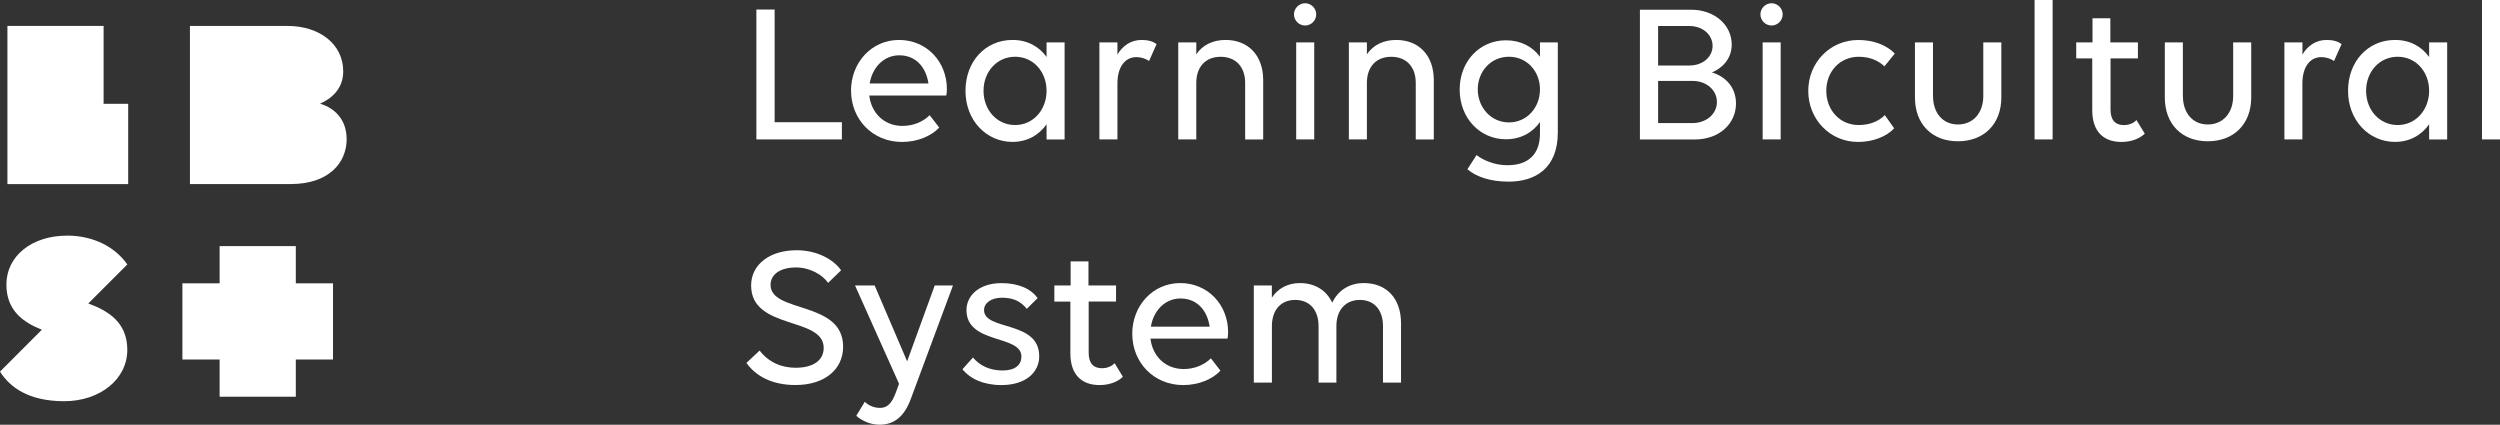 <?xml version="1.0" encoding="UTF-8"?>
<svg id="Capa_1" data-name="Capa 1" xmlns="http://www.w3.org/2000/svg" viewBox="0 0 485.04 82.41">
  <rect x="0" y="0" width="485.04" height="82.41" fill="#333333" stroke="none"/>
  <defs>
    <style>
      .cls-1 {
        fill: #fff;
      }
    </style>
  </defs>
  <g>
    <path class="cls-1" d="m146.75,1.85h3.54v21.86h13.05v3.34h-16.59V1.85Z"/>
    <path class="cls-1" d="m165.11,17.62c0-5.47,3.97-9.87,9.32-9.87s9.28,4.21,9.28,9.52c0,.47-.04.98-.12,1.26h-14.94c.39,3.38,2.87,5.9,6.45,5.9,2.12,0,4.01-.82,5.27-2.08l1.85,2.4c-1.53,1.65-4.21,2.79-7.23,2.79-5.74,0-9.87-4.44-9.87-9.91Zm3.62-1.42h11.41c-.55-3.5-2.71-5.47-5.67-5.47s-5.23,2.32-5.74,5.47Z"/>
    <path class="cls-1" d="m203.05,24.11c-1.45,2.08-3.74,3.42-6.61,3.42-5.11,0-9.12-4.21-9.12-9.91s3.86-9.87,9.12-9.87c2.87,0,5.15,1.26,6.61,3.3v-2.83h3.5v18.84h-3.5v-2.95Zm0-6.49c0-3.7-2.56-6.61-6.1-6.61s-6.13,2.91-6.13,6.61,2.59,6.64,6.13,6.64,6.1-2.99,6.1-6.64Z"/>
    <path class="cls-1" d="m216.8,27.05h-3.5V8.22h3.5v2.36c1.02-1.73,2.64-2.83,4.72-2.83,1.18,0,2.2.27,2.87.82l-1.45,3.26c-.63-.43-1.53-.75-2.44-.75-2.28,0-3.7,1.97-3.7,5.11v10.85Z"/>
    <path class="cls-1" d="m232.1,27.05h-3.5V8.22h3.5v2.32c1.18-1.77,3.19-2.79,5.67-2.79,4.44,0,7.31,3.02,7.31,7.79v11.52h-3.5v-10.97c0-3.11-1.81-5.07-4.76-5.07s-4.72,1.97-4.72,5.07v10.97Z"/>
    <path class="cls-1" d="m251.05,2.79c0-1.18.99-2.16,2.16-2.16s2.16.98,2.16,2.16-.98,2.16-2.16,2.16-2.16-.98-2.16-2.16Zm3.93,24.26h-3.5V8.22h3.5v18.84Z"/>
    <path class="cls-1" d="m265.2,27.05h-3.5V8.22h3.5v2.32c1.18-1.77,3.19-2.79,5.67-2.79,4.44,0,7.31,3.02,7.31,7.79v11.52h-3.5v-10.97c0-3.11-1.81-5.07-4.76-5.07s-4.72,1.97-4.72,5.07v10.97Z"/>
    <path class="cls-1" d="m292.53,32.05c3.97,0,6.25-2.12,6.25-6.13v-2.24c-1.45,2.05-3.74,3.34-6.61,3.34-5.03,0-8.97-4.09-8.97-9.64s3.93-9.56,8.97-9.56c2.87,0,5.15,1.22,6.61,3.19v-2.79h3.46v17.5c0,6.96-4.4,9.52-9.52,9.52-3.46,0-6.21-.87-8.02-2.4l1.77-2.75c1.26.94,3.34,1.97,6.06,1.97Zm6.25-14.71c0-3.5-2.52-6.33-6.02-6.33s-6.05,2.83-6.05,6.33,2.56,6.41,6.05,6.41,6.02-2.87,6.02-6.41Z"/>
    <path class="cls-1" d="m318.16,1.89h9.99c4.41,0,7.83,2.87,7.83,6.77,0,2.99-2.16,4.72-3.85,5.39,2.52.75,4.68,2.75,4.68,6.05,0,3.74-3.07,6.96-8.02,6.96h-10.62V1.89Zm3.54,3.15v7.67h6.09c2.56,0,4.48-1.65,4.48-3.81s-1.92-3.85-4.48-3.85h-6.09Zm0,10.66v8.18h6.65c2.71,0,4.76-1.77,4.76-4.09s-2.04-4.09-4.72-4.09h-6.68Z"/>
    <path class="cls-1" d="m341.55,2.79c0-1.18.99-2.16,2.16-2.16s2.16.98,2.16,2.16-.98,2.16-2.16,2.16-2.16-.98-2.16-2.16Zm3.93,24.26h-3.5V8.22h3.5v18.84Z"/>
    <path class="cls-1" d="m360.66,11.01c-3.74,0-6.33,2.91-6.33,6.61s2.59,6.64,6.29,6.64c2.04,0,3.81-.67,5.07-1.92l1.81,2.56c-1.49,1.61-4.13,2.64-7,2.64-5.51,0-9.67-4.44-9.67-9.91s4.21-9.87,9.71-9.87c3.03,0,5.51,1.02,7.08,2.63l-2.01,2.48c-1.26-1.18-2.91-1.85-4.95-1.85Z"/>
    <path class="cls-1" d="m375.04,18.64c0,3.31,1.92,5.51,4.83,5.51s4.92-2.2,4.92-5.51v-10.42h3.5v10.7c0,5.11-3.34,8.49-8.42,8.49s-8.34-3.38-8.34-8.49v-10.7h3.5v10.42Z"/>
    <path class="cls-1" d="m394.74,0h3.5v27.05h-3.5V0Z"/>
    <path class="cls-1" d="m402.84,8.22h3.14V3.54h3.46v4.68h5.35v3.11h-5.31v9.95c0,2,.9,2.99,2.59,2.99.95,0,1.89-.35,2.44-.98l1.61,2.64c-.87.86-2.44,1.61-4.52,1.61-3.54,0-5.67-2.09-5.67-6.14v-10.07h-3.11v-3.11Z"/>
    <path class="cls-1" d="m423.52,18.64c0,3.31,1.92,5.51,4.83,5.51s4.92-2.2,4.92-5.51v-10.42h3.5v10.7c0,5.11-3.34,8.49-8.42,8.49s-8.34-3.38-8.34-8.49v-10.7h3.5v10.42Z"/>
    <path class="cls-1" d="m446.71,27.05h-3.5V8.22h3.5v2.36c1.02-1.73,2.64-2.83,4.72-2.83,1.18,0,2.2.27,2.87.82l-1.46,3.26c-.63-.43-1.53-.75-2.44-.75-2.28,0-3.7,1.97-3.7,5.11v10.85Z"/>
    <path class="cls-1" d="m471.29,24.11c-1.45,2.08-3.74,3.42-6.61,3.42-5.11,0-9.12-4.21-9.12-9.91s3.86-9.87,9.12-9.87c2.87,0,5.15,1.26,6.61,3.3v-2.83h3.5v18.84h-3.5v-2.95Zm0-6.49c0-3.7-2.56-6.61-6.1-6.61s-6.13,2.91-6.13,6.61,2.59,6.64,6.13,6.64,6.1-2.99,6.1-6.64Z"/>
    <path class="cls-1" d="m481.55,0h3.5v27.05h-3.5V0Z"/>
    <path class="cls-1" d="m160.67,54.88c-1.14-1.61-3.54-2.99-6.25-2.99-3.03,0-4.92,1.34-4.92,3.38,0,5.54,14.08,3.02,14.08,11.99,0,4.44-3.62,7.44-9.24,7.44-4.72,0-7.79-1.85-9.52-4.29l2.56-2.4c1.69,2.21,4.13,3.34,7,3.34,3.46,0,5.43-1.49,5.43-3.85,0-6.14-14.08-3.42-14.08-12.11,0-4.05,3.58-6.84,8.81-6.84,3.93,0,7.12,1.73,8.65,3.89l-2.52,2.44Z"/>
    <path class="cls-1" d="m176,70.1l5.35-14.71h3.54l-8.14,21.9c-1.22,3.42-3.19,5.11-6.1,5.11-1.65,0-3.34-.67-4.52-1.73l1.65-2.71c.82.78,1.89,1.18,2.95,1.18,1.38,0,2.28-.78,3.11-3.07l.59-1.61-8.54-19.07h3.81l6.3,14.71Z"/>
    <path class="cls-1" d="m201.63,69.08c0,3.19-2.64,5.63-7.35,5.63-3.46,0-6.06-1.22-7.55-3.07l2.04-2.28c1.3,1.57,3.26,2.52,5.74,2.52s3.66-1.1,3.66-2.71c0-4.29-10.66-2.32-10.66-9.01,0-2.76,2.4-5.23,6.8-5.23,3.22,0,5.7,1.06,7,2.91l-2.09,2.08c-1.26-1.57-2.79-2.16-4.84-2.16s-3.46,1.02-3.46,2.4c0,4.05,10.7,1.97,10.7,8.92Z"/>
    <path class="cls-1" d="m204.58,55.39h3.14v-4.68h3.46v4.68h5.35v3.11h-5.31v9.95c0,2,.9,2.99,2.59,2.99.95,0,1.89-.35,2.44-.98l1.61,2.64c-.87.86-2.44,1.61-4.52,1.61-3.54,0-5.67-2.09-5.67-6.13v-10.07h-3.11v-3.11Z"/>
    <path class="cls-1" d="m219.67,64.79c0-5.46,3.97-9.87,9.32-9.87s9.28,4.21,9.28,9.52c0,.47-.04.98-.12,1.26h-14.94c.39,3.38,2.87,5.9,6.45,5.9,2.12,0,4.01-.82,5.27-2.08l1.85,2.4c-1.53,1.65-4.21,2.79-7.23,2.79-5.74,0-9.87-4.44-9.87-9.91Zm3.62-1.41h11.41c-.55-3.5-2.71-5.47-5.67-5.47s-5.23,2.32-5.74,5.47Z"/>
    <path class="cls-1" d="m246.76,74.23h-3.5v-18.84h3.5v2.36c1.14-1.73,3.03-2.83,5.43-2.83,2.95,0,5.15,1.41,6.29,3.81,1.02-2.2,3.11-3.81,6.14-3.81,4.36,0,7.2,2.95,7.2,7.79v11.52h-3.5v-10.97c0-3.11-1.69-5.07-4.48-5.07s-4.56,1.97-4.56,5.07v10.97h-3.46v-10.97c0-3.11-1.73-5.07-4.53-5.07s-4.52,1.97-4.52,5.07v10.97Z"/>
  </g>
  <g>
    <path class="cls-1" d="m67.25,26.96c0-3.61-2.17-5.95-5.11-6.83-.02,0-.02-.03,0-.04,2.05-.92,4.45-2.74,4.45-6.25,0-5.27-4.6-8.81-10.82-8.81h-18.92v30.68h19.54c7.42,0,10.87-4.12,10.87-8.76Z"/>
    <path class="cls-1" d="m12.97,45.72c-6.8,0-11.73,3.97-11.73,9.48,0,5.11,3.35,7.37,6.88,8.77,0,0,0,0,0,0L0,72.1c1.92,3.02,5.51,5.74,12.45,5.74s12.25-4.26,12.25-9.96c0-5.4-3.8-7.62-7.57-9h0l7.57-7.57c-2.3-3.3-6.42-5.6-11.73-5.6Z"/>
    <polygon class="cls-1" points="20.1 5.03 9.34 5.03 6.44 5.03 1.44 5.03 1.44 35.72 7.63 35.72 23.26 35.72 23.26 35.72 24.87 35.72 24.87 20.14 20.1 20.14 20.1 5.03"/>
    <polygon class="cls-1" points="57.39 47.75 42.61 47.75 42.61 54.97 35.39 54.97 35.39 69.75 42.61 69.75 42.61 76.97 57.39 76.97 57.39 69.75 64.61 69.75 64.61 54.97 57.39 54.97 57.39 47.75"/>
  </g>
</svg>